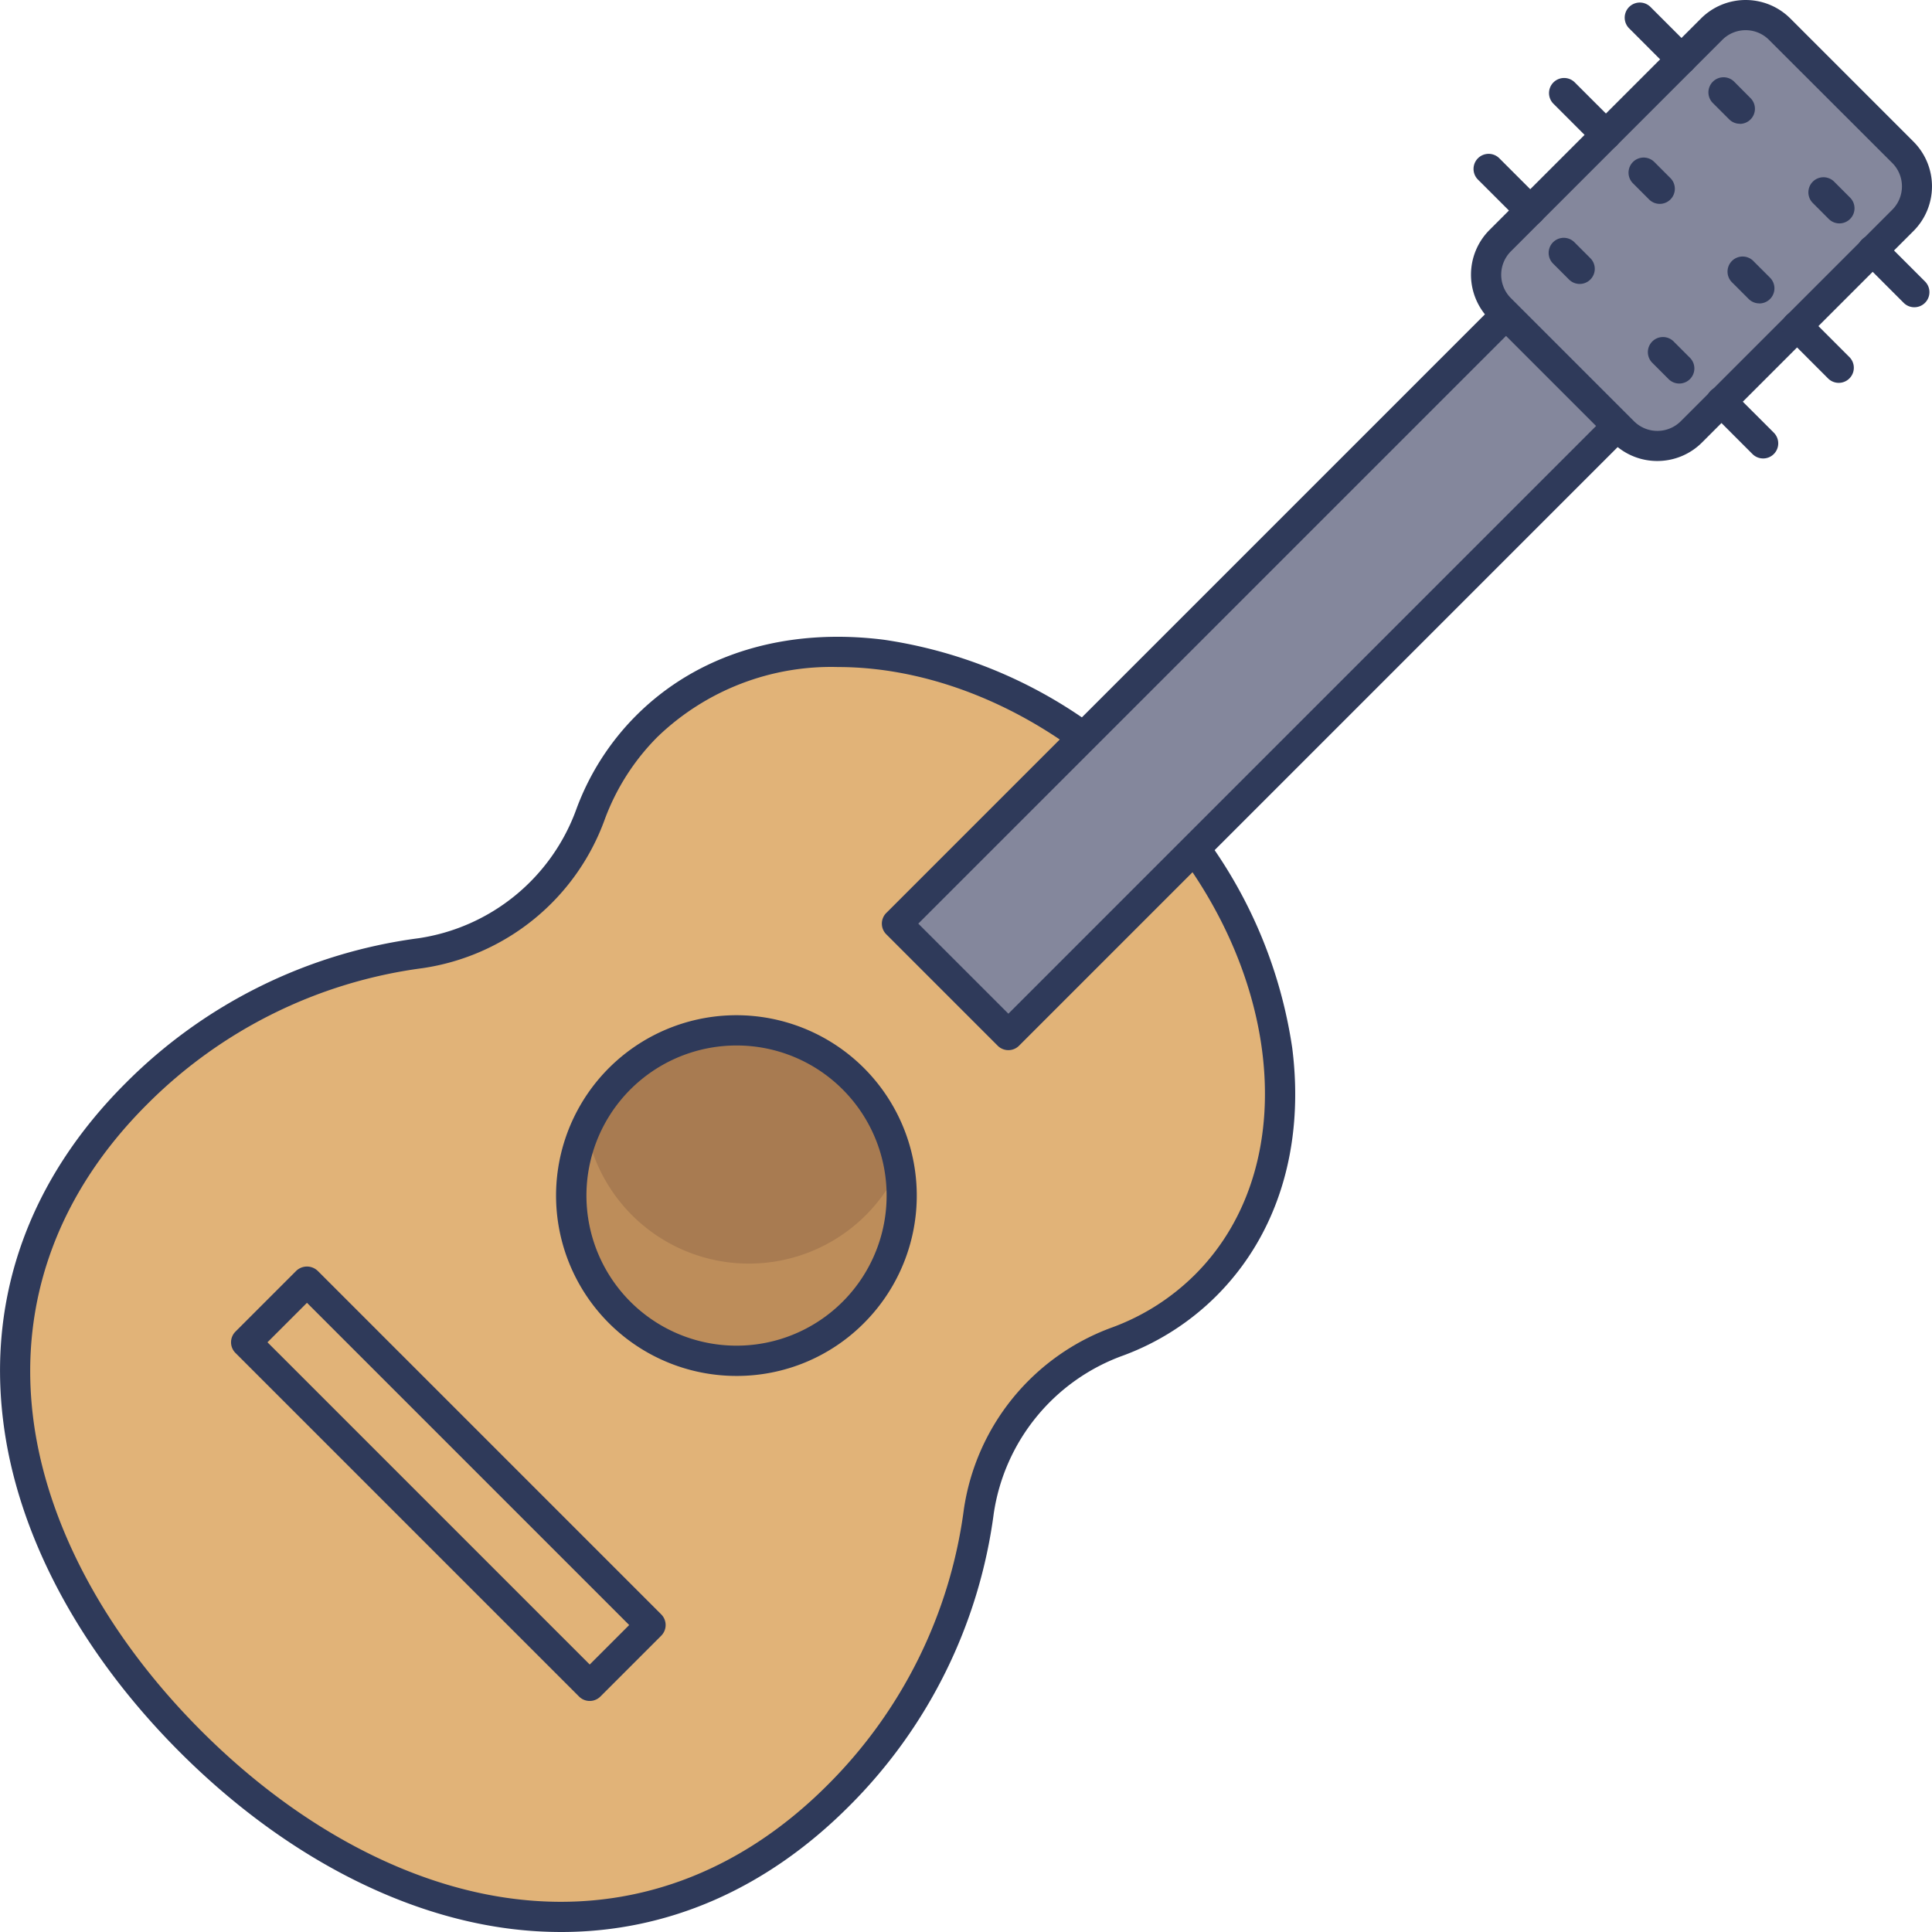 <svg id="icon" height="512" viewBox="0 0 128 128" width="512" xmlns="http://www.w3.org/2000/svg"><path d="m64.848 100.139a14.124 14.124 0 0 1 9.232-11.275 16.192 16.192 0 0 0 5.806-3.717c7.936-7.935 6.079-22.658-4.148-32.885s-24.95-12.084-32.885-4.148a16.192 16.192 0 0 0 -3.717 5.806 14.124 14.124 0 0 1 -11.275 9.232 32.715 32.715 0 0 0 -18.846 9.33c-12.842 12.842-9.234 30.054 3.608 42.9s30.053 16.45 42.9 3.608a32.715 32.715 0 0 0 9.325-18.851z" fill="#e1b378"/><path d="m37.18 128a26.972 26.972 0 0 1 -3.229-.195c-7.559-.908-15.384-5.07-22.035-11.721s-10.816-14.476-11.716-22.035c-1-8.271 1.807-15.973 8.108-22.274a33.55 33.55 0 0 1 19.42-9.614 13.179 13.179 0 0 0 10.472-8.593 17.17 17.17 0 0 1 3.946-6.161c4.061-4.062 9.892-5.846 16.415-5.022a31.235 31.235 0 0 1 17.884 9.17 31.235 31.235 0 0 1 9.17 17.884c.823 6.524-.96 12.354-5.022 16.415a17.16 17.16 0 0 1 -6.161 3.946 13.179 13.179 0 0 0 -8.593 10.472 33.55 33.55 0 0 1 -9.614 19.42c-5.473 5.473-12.003 8.308-19.045 8.308zm18.35-83.807a16.58 16.58 0 0 0 -11.97 4.628 15.193 15.193 0 0 0 -3.488 5.45 15.174 15.174 0 0 1 -12.078 9.872 31.577 31.577 0 0 0 -18.272 9.046c-5.851 5.851-8.459 12.982-7.541 20.622.854 7.115 4.819 14.523 11.149 20.859s13.744 10.3 20.859 11.149c7.644.92 14.771-1.69 20.622-7.541a31.577 31.577 0 0 0 9.046-18.272 15.174 15.174 0 0 1 9.872-12.078 15.188 15.188 0 0 0 5.45-3.488c7.533-7.532 5.672-21.65-4.148-31.471-5.755-5.754-12.985-8.776-19.501-8.776z" fill="#2f3a5a"/><circle cx="48.79" cy="79.21" fill="#a87b51" r="10.949"/><path d="m56.536 86.954a10.955 10.955 0 0 1 -17.709-12.3 10.954 10.954 0 0 0 20.745 2.678 10.935 10.935 0 0 1 -3.036 9.622z" fill="#bd8d5a"/><path d="m48.79 91.159a11.949 11.949 0 1 1 8.449-3.5 11.87 11.87 0 0 1 -8.449 3.5zm0-21.893a9.944 9.944 0 1 0 7.035 2.909 9.919 9.919 0 0 0 -7.035-2.909z" fill="#2f3a5a"/><path d="m13.607 95.447h32.192v5.699h-32.192z" fill="#e1b378" transform="matrix(.707 .707 -.707 .707 78.206 7.787)"/><path d="m39.07 112.693a1 1 0 0 1 -.707-.293l-22.763-22.763a1 1 0 0 1 0-1.414l4.03-4.03a1.029 1.029 0 0 1 1.414 0l22.763 22.763a1 1 0 0 1 0 1.414l-4.03 4.03a1 1 0 0 1 -.707.293zm-21.349-23.763 21.349 21.349 2.616-2.616-21.349-21.349z" fill="#2f3a5a"/><path d="m79.967 11.603h10.438v62.423h-10.438z" fill="#84879c" transform="matrix(.707 .707 -.707 .707 55.225 -47.695)"/><path d="m66.807 69.575a1 1 0 0 1 -.707-.293l-7.382-7.382a1 1 0 0 1 0-1.414l44.14-44.139a1 1 0 0 1 1.414 0l7.381 7.381a1 1 0 0 1 0 1.414l-44.139 44.14a1 1 0 0 1 -.707.293zm-5.968-8.382 5.968 5.968 42.725-42.726-5.967-5.967z" fill="#2f3a5a"/><rect fill="#84879c" height="17.912" rx="3.189" transform="matrix(.707 -.707 .707 .707 22.218 84.184)" width="26.191" x="99.632" y="6.316"/><path d="m109.8 30.542a4.177 4.177 0 0 1 -2.962-1.225l-8.156-8.156a4.194 4.194 0 0 1 0-5.924l14.01-14.01a4.189 4.189 0 0 1 5.924 0l8.156 8.156a4.189 4.189 0 0 1 0 5.924l-14.01 14.01a4.18 4.18 0 0 1 -2.962 1.225zm5.855-28.542a2.179 2.179 0 0 0 -1.548.641l-14.007 14.01a2.193 2.193 0 0 0 0 3.1l8.156 8.156a2.194 2.194 0 0 0 3.1 0l14.01-14.01a2.19 2.19 0 0 0 0-3.1l-8.166-8.156a2.175 2.175 0 0 0 -1.545-.641z" fill="#2f3a5a"/><path d="m124.07 16.596 2.76 2.76" fill="#84879c"/><path d="m126.83 20.356a.993.993 0 0 1 -.707-.293l-2.76-2.76a1 1 0 1 1 1.414-1.414l2.76 2.76a1 1 0 0 1 -.707 1.707z" fill="#2f3a5a"/><path d="m119.061 21.605 2.76 2.76" fill="#84879c"/><path d="m121.821 25.365a1 1 0 0 1 -.707-.293l-2.76-2.76a1 1 0 0 1 1.414-1.415l2.76 2.761a1 1 0 0 1 -.707 1.707z" fill="#2f3a5a"/><path d="m114.052 26.613 2.761 2.761" fill="#84879c"/><path d="m116.813 30.374a1 1 0 0 1 -.708-.293l-2.76-2.761a1 1 0 1 1 1.414-1.414l2.761 2.761a1 1 0 0 1 -.707 1.707z" fill="#2f3a5a"/><path d="m108.644 1.17 2.76 2.76" fill="#84879c"/><path d="m111.4 4.93a1 1 0 0 1 -.707-.293l-2.76-2.76a1 1 0 0 1 1.418-1.414l2.76 2.76a1 1 0 0 1 -.711 1.707z" fill="#2f3a5a"/><path d="m103.635 6.179 2.76 2.76" fill="#84879c"/><path d="m106.4 9.939a1 1 0 0 1 -.708-.293l-2.76-2.76a1 1 0 1 1 1.414-1.414l2.761 2.76a1 1 0 0 1 -.707 1.707z" fill="#2f3a5a"/><path d="m98.626 11.187 2.761 2.761" fill="#84879c"/><path d="m101.387 14.948a.993.993 0 0 1 -.707-.293l-2.761-2.755a1 1 0 0 1 1.414-1.415l2.761 2.761a1 1 0 0 1 -.707 1.707z" fill="#2f3a5a"/><path d="m114.2 6.134 1.068 1.068" fill="#84879c"/><path d="m115.269 8.2a1 1 0 0 1 -.707-.293l-1.069-1.068a1 1 0 1 1 1.414-1.414l1.069 1.075a1 1 0 0 1 -.707 1.707z" fill="#2f3a5a"/><path d="m120.798 12.732 1.068 1.068" fill="#84879c"/><path d="m121.866 14.8a1 1 0 0 1 -.707-.293l-1.068-1.069a1 1 0 0 1 1.414-1.414l1.068 1.069a1 1 0 0 1 -.707 1.707z" fill="#2f3a5a"/><path d="m108.895 11.439 1.068 1.068" fill="#84879c"/><path d="m109.963 13.507a1 1 0 0 1 -.707-.293l-1.068-1.068a1 1 0 0 1 1.415-1.414l1.067 1.068a1 1 0 0 1 -.707 1.707z" fill="#2f3a5a"/><path d="m115.493 18.037 1.068 1.068" fill="#84879c"/><path d="m116.561 20.1a1 1 0 0 1 -.707-.292l-1.068-1.068a1 1 0 1 1 1.414-1.41l1.068 1.067a1 1 0 0 1 -.707 1.707z" fill="#2f3a5a"/><path d="m103.59 16.744 1.068 1.068" fill="#84879c"/><path d="m104.658 18.812a1 1 0 0 1 -.707-.293l-1.068-1.068a1 1 0 0 1 1.414-1.414l1.068 1.068a1 1 0 0 1 -.707 1.707z" fill="#2f3a5a"/><path d="m110.188 23.342 1.068 1.068" fill="#84879c"/><path d="m111.256 25.41a1 1 0 0 1 -.707-.293l-1.068-1.068a1 1 0 1 1 1.414-1.414l1.068 1.068a1 1 0 0 1 -.707 1.707z" fill="#2f3a5a"/></svg>